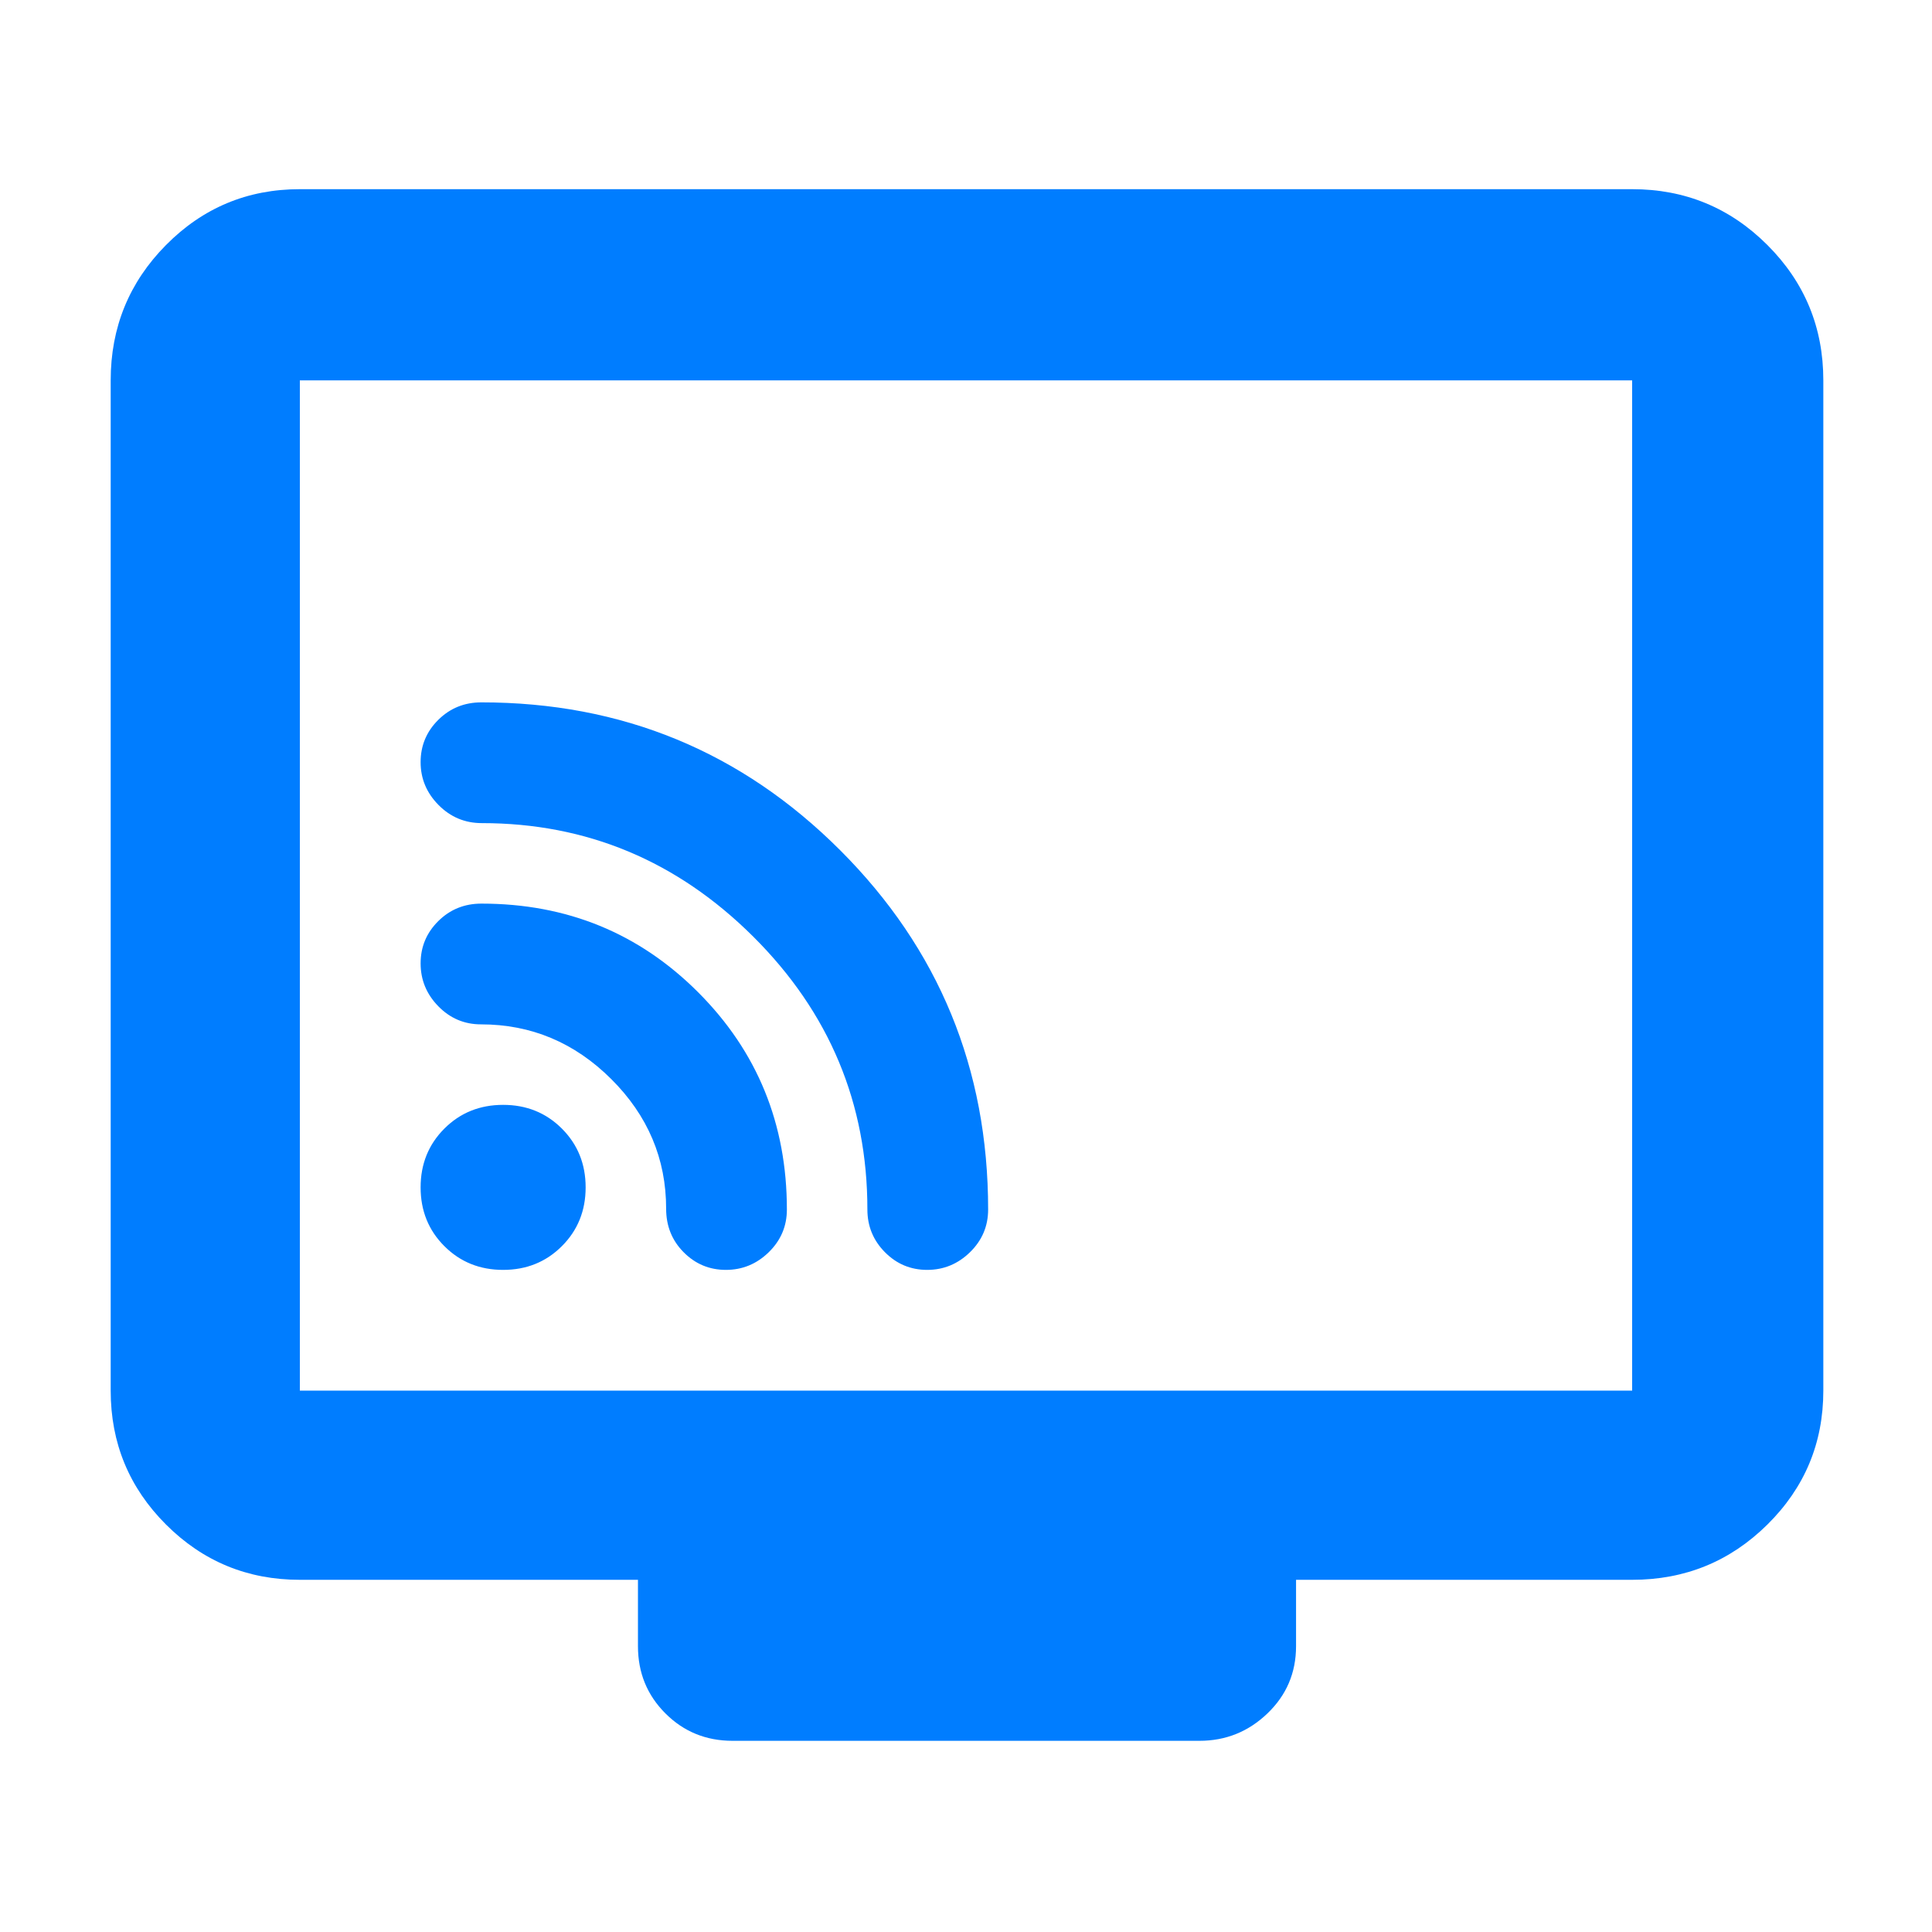 <svg xmlns="http://www.w3.org/2000/svg" height="48" viewBox="0 -960 960 960" width="48"><path fill="rgb(0, 125, 255)" d="M149-175q-39.05 0-66.53-27.48Q55-229.95 55-269v-502q0-39.46 27.47-67.23Q109.95-866 149-866h662q39.46 0 67.23 27.77Q906-810.46 906-771v502q0 39.05-27.77 66.52Q850.46-175 811-175H644v33q0 19.75-14.19 33.37Q615.63-95 596-95H364q-19.75 0-33.37-13.63Q317-122.25 317-142v-33H149Zm0-94h662v-502H149v502Zm0 0v-502 502Zm101-60q17.4 0 29.2-11.8T291-370q0-17.4-11.8-29.2T250-411q-17.4 0-29.2 11.8T209-370q0 17.4 11.8 29.2T250-329Zm210.71 0q12.29 0 21.29-8.79 9-8.8 9-21.21 0-105-73.5-178.5T239.2-611q-12.68 0-21.44 8.71-8.76 8.7-8.76 21 0 12.29 8.91 21.29t21.49 9q78.27 0 134.93 56.45Q431-438.1 431-359q0 12.41 8.71 21.21 8.7 8.79 21 8.79Zm-100 0q12.29 0 21.29-8.79 9-8.8 9-21.21 0-63.79-44.04-107.89Q302.92-511 239.23-511q-12.71 0-21.47 8.71-8.76 8.7-8.76 21 0 12.29 8.79 21.29 8.8 9 21.21 9 37.43 0 64.72 27.18Q331-396.65 331-359.37q0 12.85 8.71 21.61 8.7 8.76 21 8.76Z"/></svg>